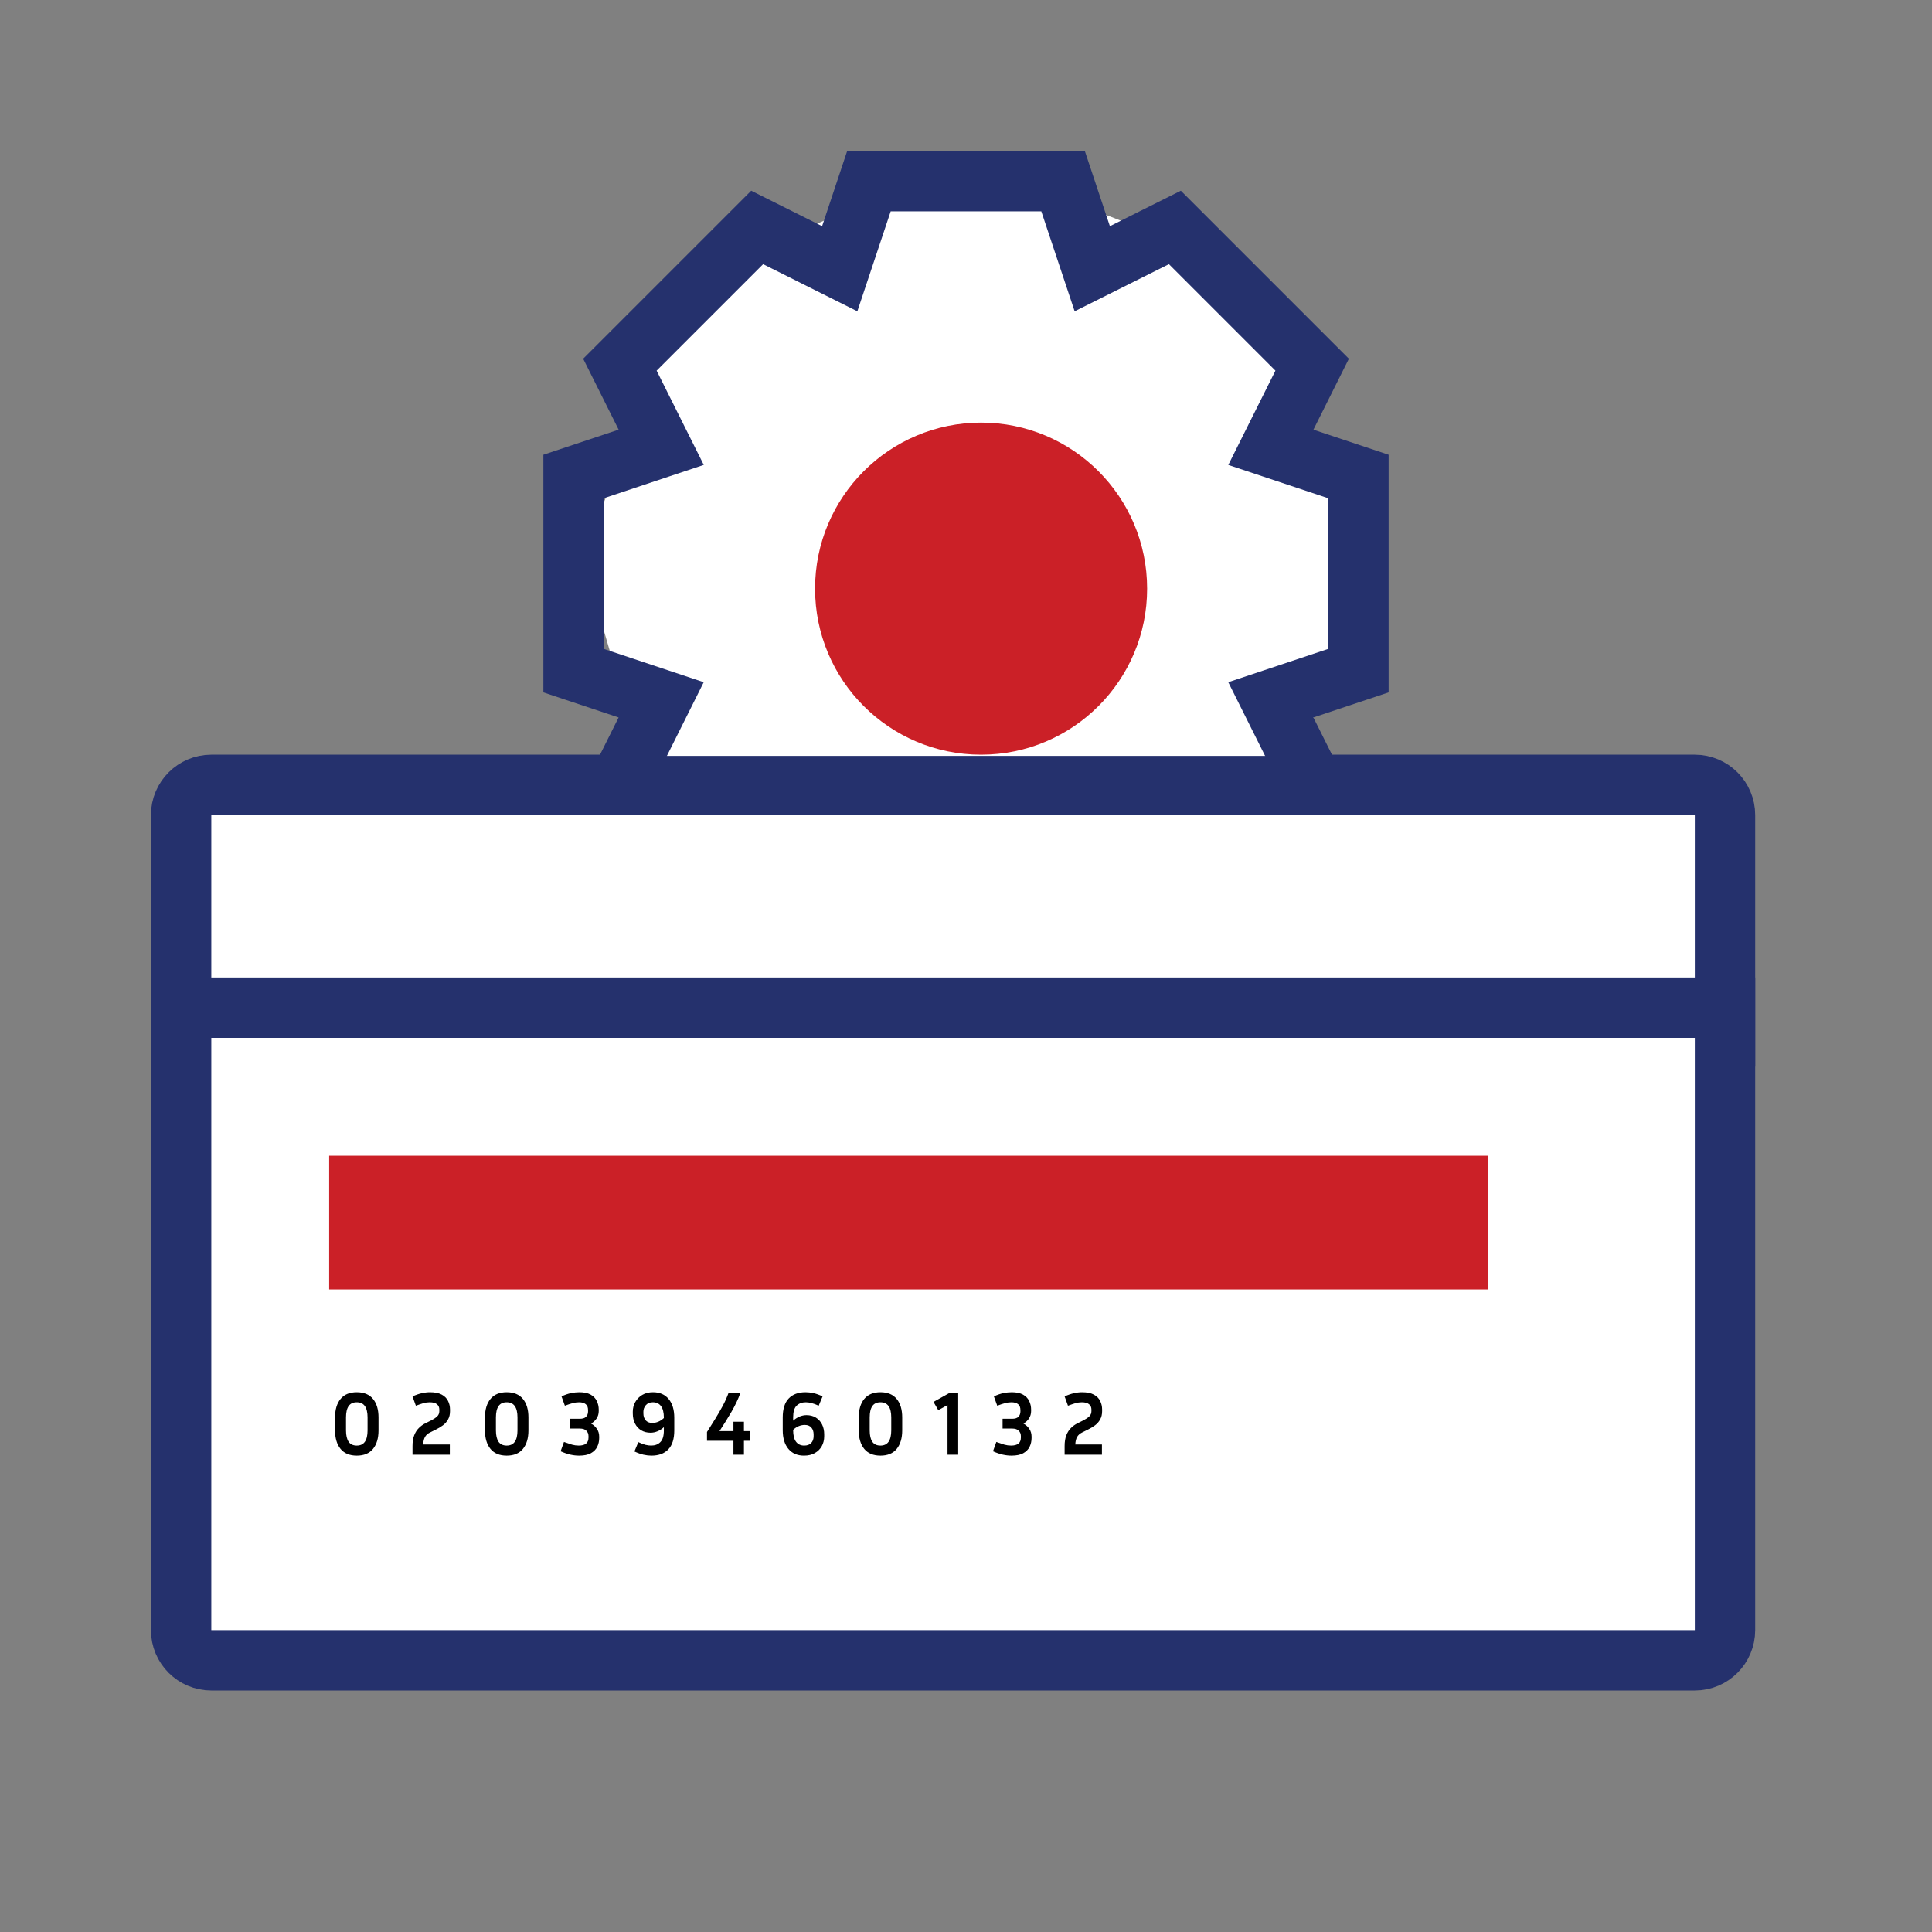 <svg width="64" height="64" viewBox="0 0 64 64" fill="none" xmlns="http://www.w3.org/2000/svg">
<rect x="0" y="0" width="64" height="64" fill="#808080" stroke="none"/>
<path d="M6 27C6 26.448 6.448 26 7 26H56.143C56.695 26 57.143 26.448 57.143 27V34.333H6V27Z" fill="white" stroke="#25316D" stroke-width="2"/>
<path d="M6 33.381H57.143V54C57.143 54.552 56.695 55 56.143 55H7C6.448 55 6 54.552 6 54V33.381Z" fill="white" stroke="#25316D" stroke-width="2"/>
<path d="M12.539 46.954V47.383C12.539 47.643 12.478 47.848 12.356 47.998C12.234 48.146 12.055 48.22 11.819 48.22C11.583 48.22 11.404 48.146 11.282 47.998C11.16 47.848 11.099 47.643 11.099 47.383V46.954C11.099 46.694 11.16 46.49 11.282 46.342C11.404 46.194 11.583 46.12 11.819 46.12C12.055 46.12 12.234 46.194 12.356 46.342C12.478 46.49 12.539 46.694 12.539 46.954ZM12.176 46.954C12.176 46.62 12.057 46.453 11.819 46.453C11.697 46.453 11.607 46.495 11.549 46.579C11.491 46.663 11.462 46.788 11.462 46.954V47.383C11.462 47.549 11.491 47.675 11.549 47.761C11.607 47.845 11.697 47.887 11.819 47.887C12.057 47.887 12.176 47.719 12.176 47.383V46.954ZM14.901 48.19H13.665V47.905C13.665 47.761 13.684 47.641 13.722 47.545C13.76 47.447 13.811 47.367 13.875 47.305C13.939 47.241 14.009 47.19 14.085 47.152L14.289 47.05C14.367 47.01 14.43 46.968 14.478 46.924C14.528 46.878 14.553 46.819 14.553 46.747V46.693C14.553 46.619 14.527 46.561 14.475 46.519C14.425 46.475 14.344 46.453 14.232 46.453C14.164 46.453 14.095 46.463 14.025 46.483C13.957 46.503 13.874 46.531 13.776 46.567L13.665 46.258C13.777 46.208 13.879 46.173 13.971 46.153C14.065 46.131 14.156 46.12 14.244 46.12C14.406 46.12 14.535 46.146 14.631 46.198C14.729 46.25 14.799 46.32 14.841 46.408C14.885 46.494 14.907 46.589 14.907 46.693V46.747C14.907 46.855 14.885 46.947 14.841 47.023C14.799 47.099 14.743 47.163 14.673 47.215C14.603 47.267 14.527 47.313 14.445 47.353L14.241 47.455C14.167 47.491 14.112 47.541 14.076 47.605C14.042 47.669 14.023 47.751 14.019 47.851H14.901V48.19ZM17.505 46.954V47.383C17.505 47.643 17.444 47.848 17.322 47.998C17.2 48.146 17.021 48.22 16.785 48.22C16.549 48.22 16.37 48.146 16.248 47.998C16.126 47.848 16.065 47.643 16.065 47.383V46.954C16.065 46.694 16.126 46.49 16.248 46.342C16.37 46.194 16.549 46.12 16.785 46.12C17.021 46.12 17.2 46.194 17.322 46.342C17.444 46.49 17.505 46.694 17.505 46.954ZM17.142 46.954C17.142 46.62 17.023 46.453 16.785 46.453C16.663 46.453 16.573 46.495 16.515 46.579C16.457 46.663 16.428 46.788 16.428 46.954V47.383C16.428 47.549 16.457 47.675 16.515 47.761C16.573 47.845 16.663 47.887 16.785 47.887C17.023 47.887 17.142 47.719 17.142 47.383V46.954ZM19.849 47.635C19.849 47.741 19.827 47.839 19.783 47.929C19.739 48.017 19.668 48.088 19.57 48.142C19.474 48.194 19.345 48.22 19.183 48.22C19.091 48.22 18.995 48.209 18.895 48.187C18.797 48.165 18.689 48.128 18.571 48.076L18.682 47.767C18.788 47.805 18.877 47.835 18.949 47.857C19.023 47.877 19.097 47.887 19.171 47.887C19.277 47.887 19.357 47.866 19.411 47.824C19.467 47.78 19.495 47.712 19.495 47.62V47.578C19.495 47.502 19.471 47.441 19.423 47.395C19.377 47.347 19.305 47.323 19.207 47.323H18.889V46.999H19.207C19.301 46.999 19.37 46.977 19.414 46.933C19.458 46.887 19.48 46.828 19.48 46.756V46.714C19.48 46.622 19.454 46.556 19.402 46.516C19.352 46.474 19.278 46.453 19.18 46.453C19.11 46.453 19.039 46.463 18.967 46.483C18.897 46.501 18.812 46.529 18.712 46.567L18.601 46.258C18.713 46.206 18.817 46.17 18.913 46.15C19.009 46.13 19.102 46.12 19.192 46.12C19.346 46.12 19.47 46.146 19.564 46.198C19.658 46.25 19.726 46.32 19.768 46.408C19.812 46.496 19.834 46.593 19.834 46.699V46.741C19.834 46.835 19.81 46.918 19.762 46.99C19.716 47.06 19.655 47.116 19.579 47.158C19.661 47.202 19.726 47.261 19.774 47.335C19.824 47.407 19.849 47.493 19.849 47.593V47.635ZM22.336 47.386C22.336 47.666 22.27 47.875 22.138 48.013C22.006 48.151 21.82 48.22 21.58 48.22C21.496 48.22 21.409 48.21 21.319 48.19C21.229 48.17 21.128 48.134 21.016 48.082L21.145 47.773C21.235 47.815 21.314 47.845 21.382 47.863C21.452 47.879 21.515 47.887 21.571 47.887C21.697 47.887 21.798 47.849 21.874 47.773C21.952 47.697 21.991 47.568 21.991 47.386V47.278C21.923 47.34 21.851 47.386 21.775 47.416C21.701 47.446 21.626 47.461 21.55 47.461C21.432 47.461 21.328 47.434 21.238 47.38C21.15 47.326 21.082 47.251 21.034 47.155C20.986 47.059 20.962 46.948 20.962 46.822V46.762C20.962 46.65 20.989 46.545 21.043 46.447C21.097 46.349 21.174 46.27 21.274 46.21C21.374 46.15 21.493 46.12 21.631 46.12C21.853 46.12 22.026 46.195 22.15 46.345C22.274 46.495 22.336 46.701 22.336 46.963V47.386ZM21.313 46.822C21.313 46.914 21.338 46.99 21.388 47.05C21.44 47.108 21.512 47.137 21.604 47.137C21.746 47.137 21.875 47.083 21.991 46.975V46.963C21.991 46.791 21.959 46.663 21.895 46.579C21.833 46.495 21.743 46.453 21.625 46.453C21.527 46.453 21.45 46.485 21.394 46.549C21.34 46.613 21.313 46.684 21.313 46.762V46.822ZM24.857 47.728H24.644V48.19H24.296V47.728H23.42V47.437C23.51 47.297 23.599 47.155 23.687 47.011C23.777 46.865 23.861 46.72 23.939 46.576C24.017 46.43 24.081 46.288 24.131 46.15H24.524C24.45 46.354 24.35 46.564 24.224 46.78C24.098 46.994 23.968 47.203 23.834 47.407H24.296V47.098H24.644V47.407H24.857V47.728ZM27.303 47.578C27.303 47.7 27.276 47.81 27.222 47.908C27.168 48.004 27.091 48.08 26.991 48.136C26.893 48.192 26.774 48.22 26.634 48.22C26.412 48.22 26.239 48.145 26.115 47.995C25.991 47.845 25.929 47.639 25.929 47.377V46.954C25.929 46.674 25.995 46.465 26.127 46.327C26.259 46.189 26.445 46.12 26.685 46.12C26.769 46.12 26.856 46.13 26.946 46.15C27.038 46.17 27.139 46.206 27.249 46.258L27.12 46.567C27.03 46.525 26.951 46.496 26.883 46.48C26.815 46.462 26.752 46.453 26.694 46.453C26.568 46.453 26.466 46.491 26.388 46.567C26.312 46.641 26.274 46.77 26.274 46.954V47.062C26.344 47 26.416 46.954 26.49 46.924C26.566 46.894 26.641 46.879 26.715 46.879C26.835 46.879 26.939 46.906 27.027 46.96C27.115 47.014 27.183 47.089 27.231 47.185C27.279 47.281 27.303 47.392 27.303 47.518V47.578ZM26.274 47.377C26.274 47.549 26.306 47.677 26.37 47.761C26.434 47.845 26.524 47.887 26.64 47.887C26.74 47.887 26.817 47.859 26.871 47.803C26.925 47.745 26.952 47.67 26.952 47.578V47.518C26.952 47.424 26.927 47.348 26.877 47.29C26.827 47.232 26.755 47.203 26.661 47.203C26.519 47.203 26.39 47.257 26.274 47.365V47.377ZM29.887 46.954V47.383C29.887 47.643 29.826 47.848 29.704 47.998C29.582 48.146 29.403 48.22 29.167 48.22C28.931 48.22 28.752 48.146 28.63 47.998C28.508 47.848 28.447 47.643 28.447 47.383V46.954C28.447 46.694 28.508 46.49 28.63 46.342C28.752 46.194 28.931 46.12 29.167 46.12C29.403 46.12 29.582 46.194 29.704 46.342C29.826 46.49 29.887 46.694 29.887 46.954ZM29.524 46.954C29.524 46.62 29.405 46.453 29.167 46.453C29.045 46.453 28.955 46.495 28.897 46.579C28.839 46.663 28.81 46.788 28.81 46.954V47.383C28.81 47.549 28.839 47.675 28.897 47.761C28.955 47.845 29.045 47.887 29.167 47.887C29.405 47.887 29.524 47.719 29.524 47.383V46.954ZM30.923 46.441L31.442 46.15H31.742V48.19H31.388V46.546L31.082 46.714L30.923 46.441ZM34.172 47.635C34.172 47.741 34.15 47.839 34.106 47.929C34.062 48.017 33.991 48.088 33.893 48.142C33.797 48.194 33.668 48.22 33.506 48.22C33.414 48.22 33.318 48.209 33.218 48.187C33.12 48.165 33.012 48.128 32.894 48.076L33.005 47.767C33.111 47.805 33.2 47.835 33.272 47.857C33.346 47.877 33.42 47.887 33.494 47.887C33.6 47.887 33.68 47.866 33.734 47.824C33.79 47.78 33.818 47.712 33.818 47.62V47.578C33.818 47.502 33.794 47.441 33.746 47.395C33.7 47.347 33.628 47.323 33.53 47.323H33.212V46.999H33.53C33.624 46.999 33.693 46.977 33.737 46.933C33.781 46.887 33.803 46.828 33.803 46.756V46.714C33.803 46.622 33.777 46.556 33.725 46.516C33.675 46.474 33.601 46.453 33.503 46.453C33.433 46.453 33.362 46.463 33.29 46.483C33.22 46.501 33.135 46.529 33.035 46.567L32.924 46.258C33.036 46.206 33.14 46.17 33.236 46.15C33.332 46.13 33.425 46.12 33.515 46.12C33.669 46.12 33.793 46.146 33.887 46.198C33.981 46.25 34.049 46.32 34.091 46.408C34.135 46.496 34.157 46.593 34.157 46.699V46.741C34.157 46.835 34.133 46.918 34.085 46.99C34.039 47.06 33.978 47.116 33.902 47.158C33.984 47.202 34.049 47.261 34.097 47.335C34.147 47.407 34.172 47.493 34.172 47.593V47.635ZM36.503 48.19H35.267V47.905C35.267 47.761 35.286 47.641 35.324 47.545C35.362 47.447 35.413 47.367 35.477 47.305C35.541 47.241 35.611 47.19 35.687 47.152L35.891 47.05C35.969 47.01 36.032 46.968 36.08 46.924C36.13 46.878 36.155 46.819 36.155 46.747V46.693C36.155 46.619 36.129 46.561 36.077 46.519C36.027 46.475 35.946 46.453 35.834 46.453C35.766 46.453 35.697 46.463 35.627 46.483C35.559 46.503 35.476 46.531 35.378 46.567L35.267 46.258C35.379 46.208 35.481 46.173 35.573 46.153C35.667 46.131 35.758 46.12 35.846 46.12C36.008 46.12 36.137 46.146 36.233 46.198C36.331 46.25 36.401 46.32 36.443 46.408C36.487 46.494 36.509 46.589 36.509 46.693V46.747C36.509 46.855 36.487 46.947 36.443 47.023C36.401 47.099 36.345 47.163 36.275 47.215C36.205 47.267 36.129 47.313 36.047 47.353L35.843 47.455C35.769 47.491 35.714 47.541 35.678 47.605C35.644 47.669 35.625 47.751 35.621 47.851H36.503V48.19Z" fill="black"/>
<rect x="10.904" y="38.286" width="38.381" height="4.429" fill="#CB2027"/>
<path d="M31.889 5.28L41.091 8.844L45.077 17.87L43.175 25.041L32.487 25.041L21.214 25.041L19.299 18.469L22.863 9.267L31.889 5.28Z" fill="white"/>
<path d="M36 19.5C36 21.433 34.433 23 32.5 23C30.567 23 29 21.433 29 19.5C29 17.567 30.567 16 32.5 16C34.433 16 36 17.567 36 19.5Z" fill="white"/>
<circle cx="32.5" cy="19.5" r="5.5" fill="#CB2027"/>
<path d="M43.465 25.919L42.098 23.183L45 22.216V15.785L42.099 14.818L43.467 12.081L38.92 7.534L36.183 8.902L35.215 6H28.785L27.817 8.902L25.082 7.534L20.535 12.081L21.903 14.817L19 15.785V22.216L21.902 23.183L20.535 25.919" stroke="#25316D" stroke-width="2" stroke-linecap="round"/>
</svg>
